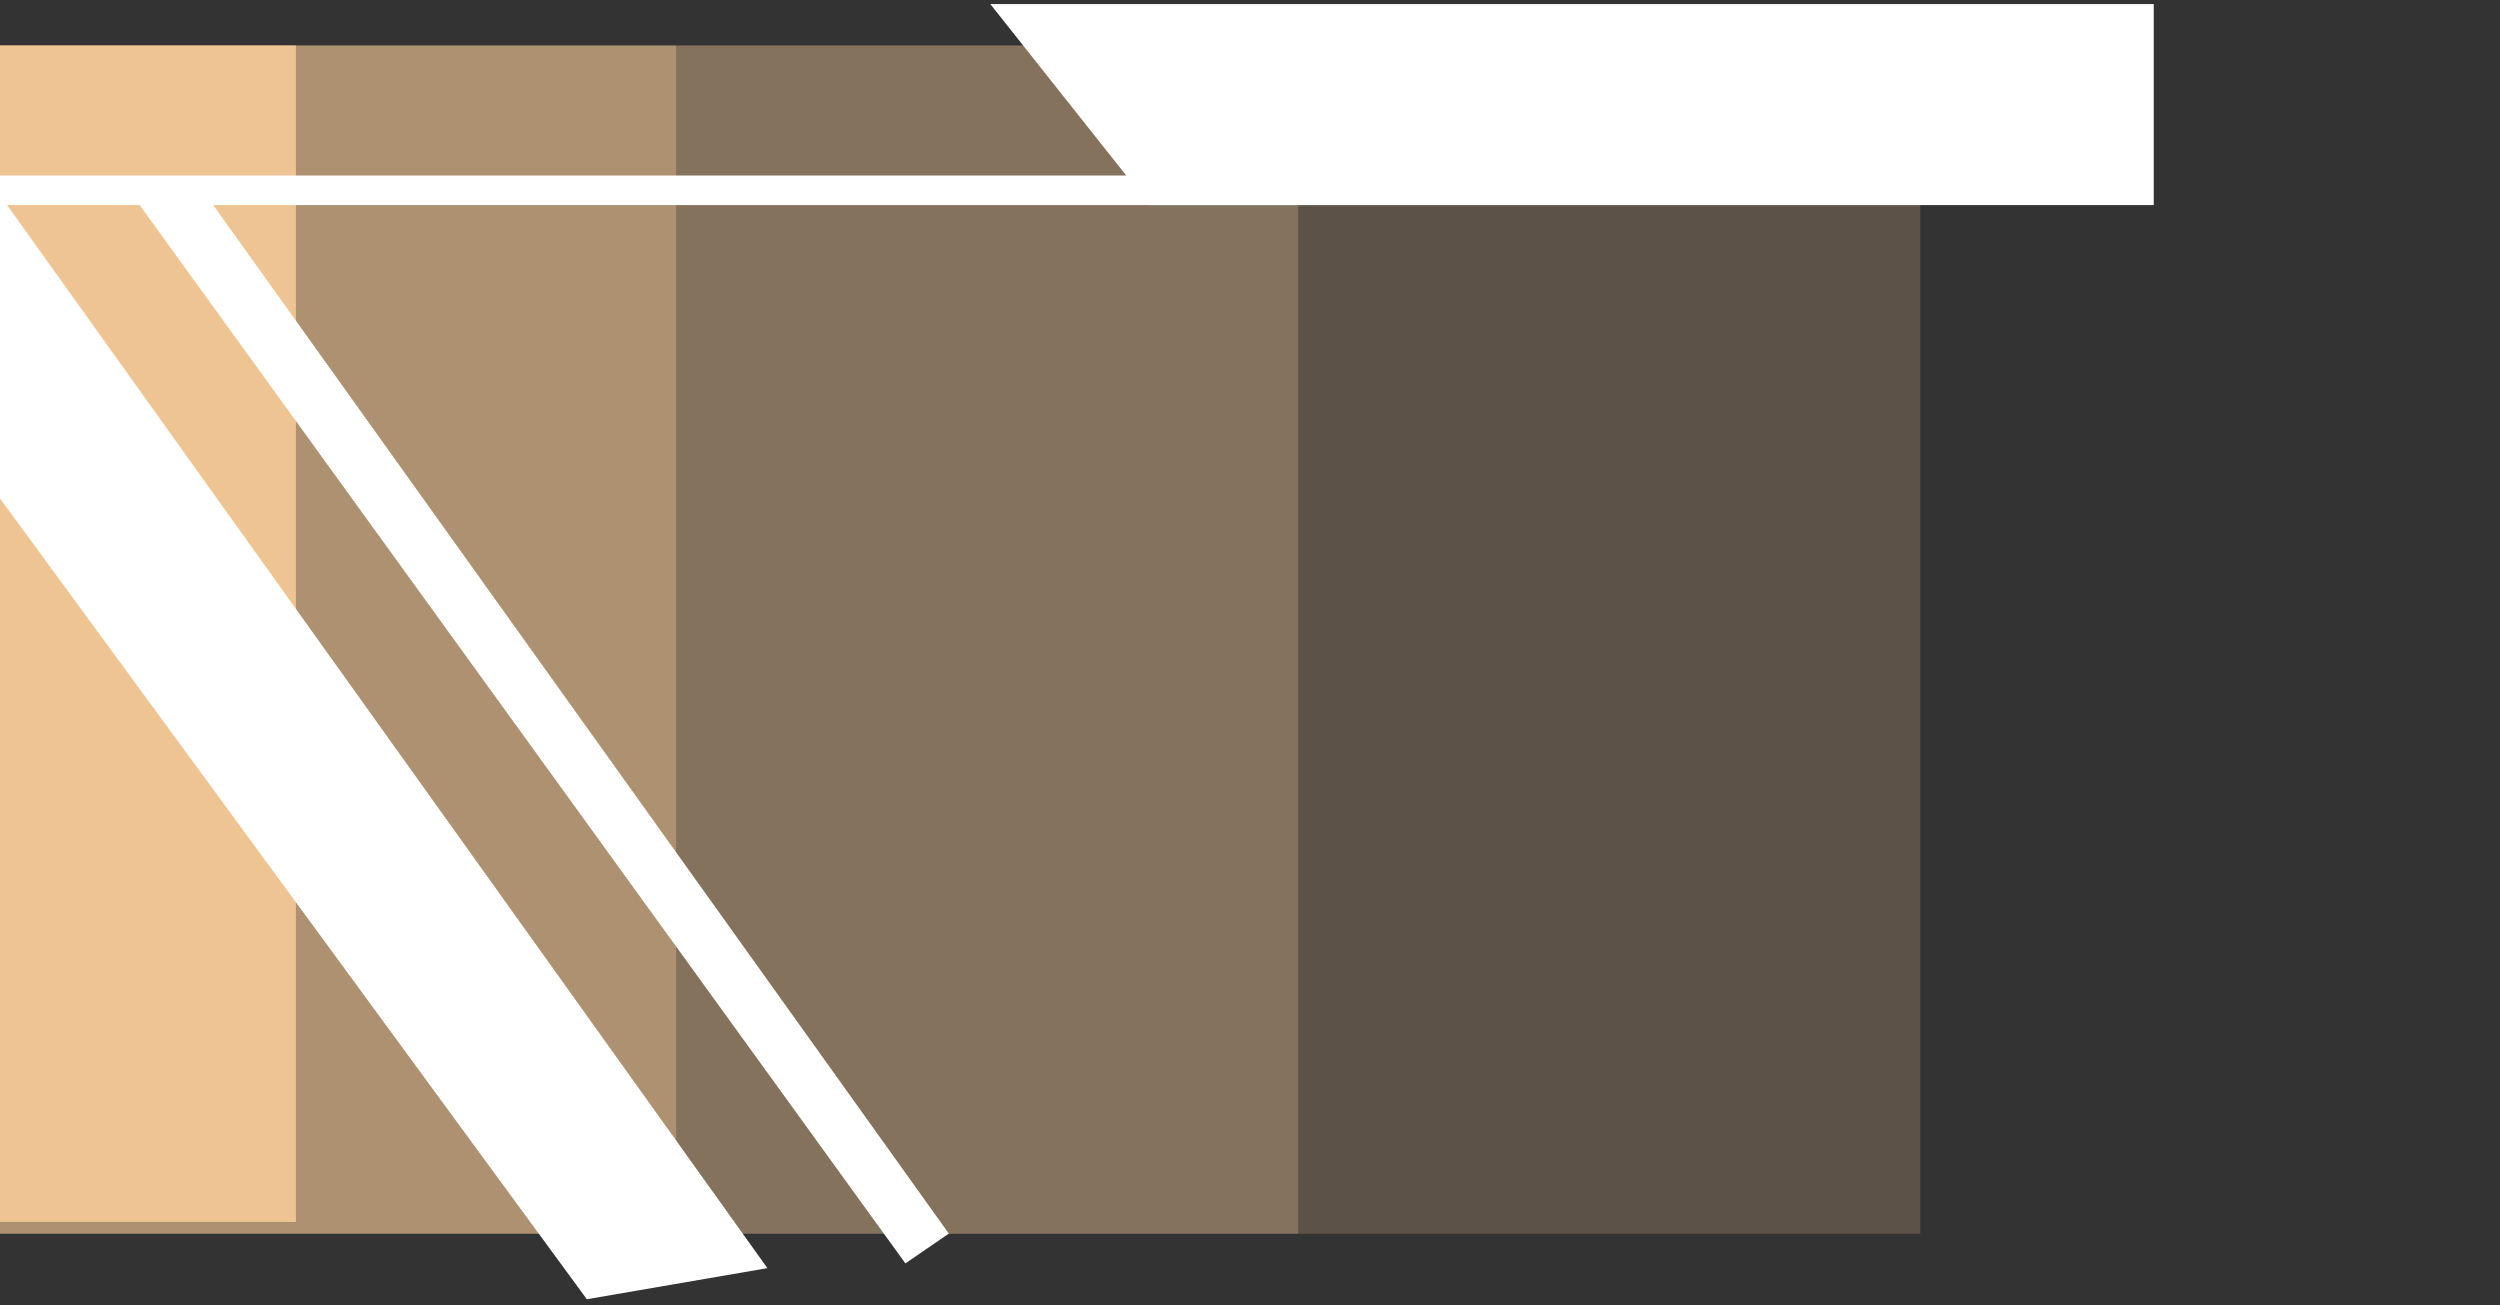 <svg width="385" height="201" viewBox="0 0 385 201" fill="none" xmlns="http://www.w3.org/2000/svg">
<rect x="0" y="0" width="385" height="201" fill="#333333" stroke="none"/>
<rect y="7" width="104.155" height="183" fill="#FFD19B" fill-opacity="0.6"/>
<rect y="7" width="45.568" height="181.179" fill="#FFD19B" fill-opacity="0.8"/>
<rect x="104.155" y="7" width="95.785" height="183" fill="#FFD19B" fill-opacity="0.4"/>
<rect x="199.94" y="7" width="95.785" height="183" fill="#FFD19B" fill-opacity="0.2"/>
<path d="M-26.968 39.965L-4.115 24.299L118.181 195.293L90.372 200.082L-26.968 39.965Z" fill="white"/>
<path d="M19.529 28.851L30.125 27.793L146.12 189.976L139.432 194.561L19.529 28.851Z" fill="white"/>
<rect x="-76.256" y="31.582" width="4.552" height="371.981" transform="rotate(-90 -76.256 31.582)" fill="white"/>
<path d="M177.051 31.582L152.507 0.627L331.676 0.627V31.582L177.051 31.582Z" fill="white"/>
</svg>
